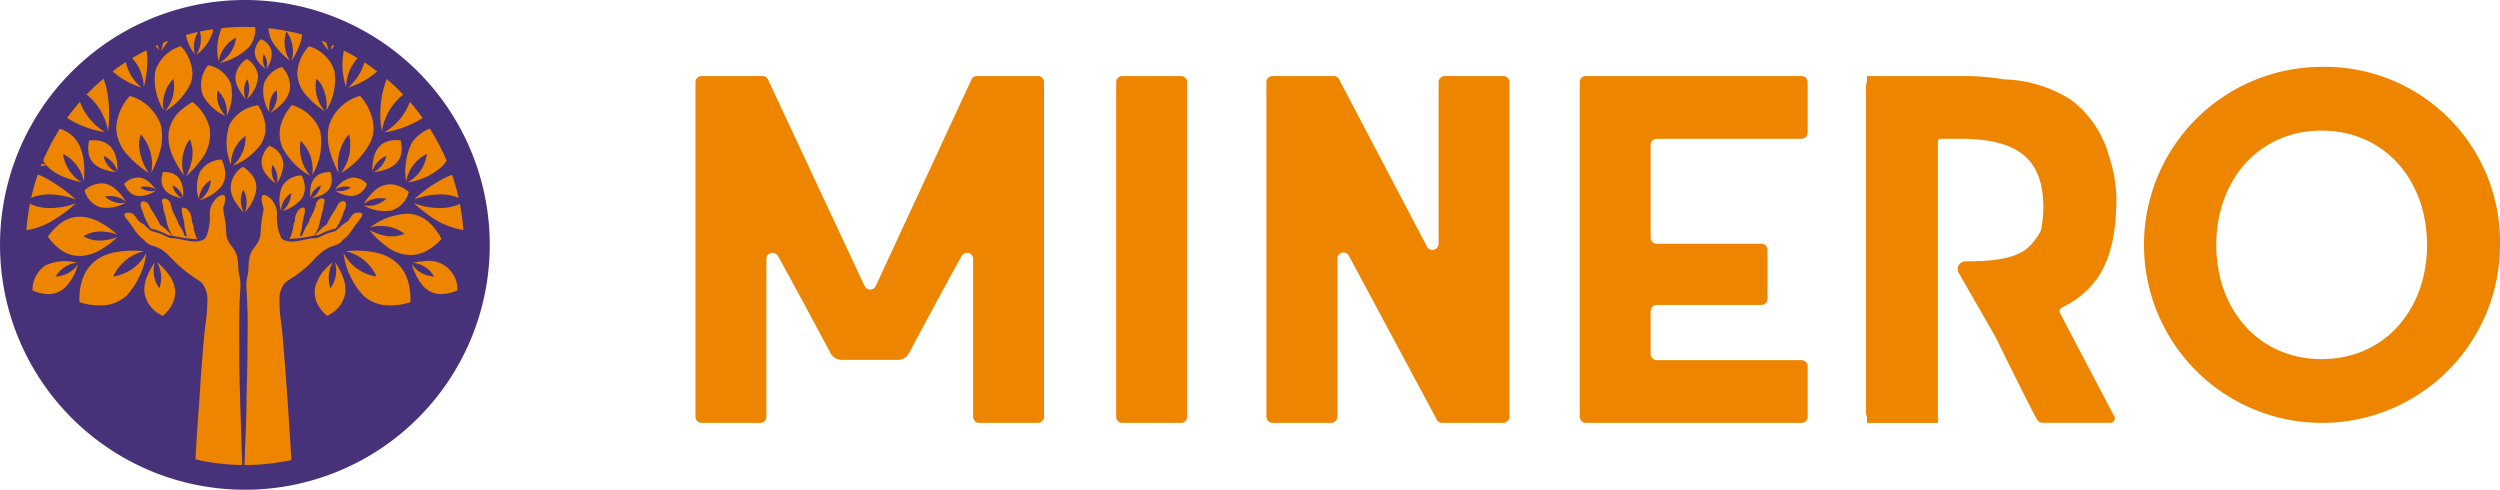 <svg xmlns="http://www.w3.org/2000/svg" xmlns:xlink="http://www.w3.org/1999/xlink" width="190.568" height="37.332" viewBox="0 0 190.568 37.332">
  <defs>
    <clipPath id="clip-path">
      <path id="Trazado_5669" data-name="Trazado 5669" d="M94.843,91.825a16.7,16.7,0,1,0,10.94-4.088,16.7,16.7,0,0,0-10.94,4.088" transform="translate(-89.089 -87.737)" fill="none"/>
    </clipPath>
  </defs>
  <g id="Grupo_2656" data-name="Grupo 2656" transform="translate(-86.18 -84.705)">
    <g id="Grupo_1833" data-name="Grupo 1833" transform="translate(86.18 84.705)">
      <path id="Trazado_5608" data-name="Trazado 5608" d="M92.611,89.275a18.666,18.666,0,1,0,26.332,1.86,18.666,18.666,0,0,0-26.332-1.86" transform="translate(-86.18 -84.705)" fill="#47327a"/>
      <g id="Grupo_1832" data-name="Grupo 1832" transform="translate(1.966 2.049)">
        <g id="Grupo_1831" data-name="Grupo 1831" clip-path="url(#clip-path)">
          <path id="Trazado_5609" data-name="Trazado 5609" d="M106.473,84.132a2.054,2.054,0,0,0,.337-1.737.926.926,0,0,0-.235.3,2.24,2.24,0,0,0-.187,1.393,3.564,3.564,0,0,1-.6-1.589,1.893,1.893,0,0,1,1.307-1.862,2.087,2.087,0,0,1,.7,1.6,1.952,1.952,0,0,1-.5,1.112,4.172,4.172,0,0,1-.829.781" transform="translate(-94.504 -85.434)" fill="#ee8500" fill-rule="evenodd"/>
          <path id="Trazado_5610" data-name="Trazado 5610" d="M119.555,80.635a2,2,0,0,1,1.268,1.4,3.078,3.078,0,0,1-.555,2.051,1.982,1.982,0,0,0-.432-1.7,2.083,2.083,0,0,0,.33,1.743,4.8,4.8,0,0,1-.86-.814,1.939,1.939,0,0,1-.47-1.2,1.759,1.759,0,0,1,.234-.846,2.444,2.444,0,0,1,.486-.633" transform="translate(-98.734 -85.434)" fill="#ee8500" fill-rule="evenodd"/>
          <path id="Trazado_5611" data-name="Trazado 5611" d="M100.84,85.651a1.52,1.52,0,0,0-.923-.993,1.459,1.459,0,0,0,.845,1.018c-.863-.066-1.625-.352-1.808-1.143a1.96,1.96,0,0,1,.015-.86c1.388-.171,1.866.74,1.87,1.979" transform="translate(-92.275 -86.412)" fill="#ee8500" fill-rule="evenodd"/>
          <path id="Trazado_5612" data-name="Trazado 5612" d="M127.726,83.67c.3,1.355-.631,1.939-1.792,2.009a1.517,1.517,0,0,0,.846-1.016,1.44,1.44,0,0,0-.916.978c-.039-1.208.513-2.161,1.862-1.971" transform="translate(-101.013 -86.411)" fill="#ee8500" fill-rule="evenodd"/>
          <path id="Trazado_5613" data-name="Trazado 5613" d="M117.4,84.919a2.561,2.561,0,0,1,1.62,1.87,2.941,2.941,0,0,1-.211,1.472,6.678,6.678,0,0,1-.588,1.158,2.613,2.613,0,0,0-.391-2.253,2.564,2.564,0,0,0,.258,2.223,5.077,5.077,0,0,1-1.057-1.041,2.467,2.467,0,0,1-.579-1.512,2.251,2.251,0,0,1,.315-1.1,3.36,3.36,0,0,1,.633-.815" transform="translate(-97.96 -86.823)" fill="#ee8500" fill-rule="evenodd"/>
          <path id="Trazado_5614" data-name="Trazado 5614" d="M113.319,86.067a3.546,3.546,0,0,1,.272,1.424,2.062,2.062,0,0,1-.477,1.235A4.428,4.428,0,0,1,110.9,89.94c-.008-.021.024-.034.032-.039a2.551,2.551,0,0,0,1.189-1.886,2.52,2.52,0,0,0-1.322,1.823,4.08,4.08,0,0,1,.289-2.677,2.565,2.565,0,0,1,2.231-1.094" transform="translate(-96.097 -87.196)" fill="#ee8500" fill-rule="evenodd"/>
          <path id="Trazado_5615" data-name="Trazado 5615" d="M94.513,86.331A1.472,1.472,0,0,1,95.75,87.9a3.513,3.513,0,0,1-.267,1.033,1.572,1.572,0,0,0-.485-1.3,1.566,1.566,0,0,0,.391,1.307c-.526-.3-1.272-.749-1.267-1.571a1.834,1.834,0,0,1,.391-1.043" transform="translate(-90.721 -87.281)" fill="#ee8500" fill-rule="evenodd"/>
          <path id="Trazado_5616" data-name="Trazado 5616" d="M97.807,86.576c1.937.244,3.23,1.293,3.208,3.45a8.338,8.338,0,0,1-.274,1.926,3.394,3.394,0,0,0-1.448-2.7,3.451,3.451,0,0,0,1.268,2.731A5.787,5.787,0,0,1,97.8,90.159a2.748,2.748,0,0,1-.516-1.776,4.572,4.572,0,0,1,.508-1.784c.007-.007,0-.021.016-.023" transform="translate(-91.745 -87.361)" fill="#ee8500" fill-rule="evenodd"/>
          <path id="Trazado_5617" data-name="Trazado 5617" d="M128.013,86.576a4.365,4.365,0,0,1,.533,1.777,2.827,2.827,0,0,1-.5,1.792,5.82,5.82,0,0,1-2.771,1.837c-.014-.034.033-.041.047-.053a4.536,4.536,0,0,0,.83-1.057,2.714,2.714,0,0,0,.375-1.612,3.365,3.365,0,0,0-1.439,2.683,5.471,5.471,0,0,1,.117-3.732,3.485,3.485,0,0,1,2.778-1.629c.014,0,.018-.007.03-.007" transform="translate(-100.675 -87.361)" fill="#ee8500" fill-rule="evenodd"/>
          <path id="Trazado_5618" data-name="Trazado 5618" d="M134.049,89.853a6.4,6.4,0,0,1,.336,2.581,3.711,3.711,0,0,1-.922,2.058,7.638,7.638,0,0,1-4.023,1.964c-.009-.026.046-.045.078-.07a4.445,4.445,0,0,0,2.073-3.288,4.461,4.461,0,0,0-2.379,3.288,7.433,7.433,0,0,1,.689-4.7,4.09,4.09,0,0,1,3.177-1.784,7.282,7.282,0,0,1,.971-.055" transform="translate(-102.069 -88.423)" fill="#ee8500" fill-rule="evenodd"/>
          <path id="Trazado_5619" data-name="Trazado 5619" d="M105.6,89.923h.016a3.214,3.214,0,0,1,.876,2.089,2.142,2.142,0,0,1-.172.813,4.932,4.932,0,0,1-1.9,2.042,2.963,2.963,0,0,0,.618-2.456,2.743,2.743,0,0,0-.751,2.378,4.421,4.421,0,0,1-.626-2.974,2.9,2.9,0,0,1,1.94-1.893" transform="translate(-93.789 -88.446)" fill="#ee8500" fill-rule="evenodd"/>
          <path id="Trazado_5620" data-name="Trazado 5620" d="M89.25,95.139a1.884,1.884,0,0,1,1.443.951,2.983,2.983,0,0,1-.051,2,1.848,1.848,0,0,0-.685-1.476,1.842,1.842,0,0,0,.574,1.489,3.049,3.049,0,0,1-1.407-1.061,1.521,1.521,0,0,1-.214-.972,2.455,2.455,0,0,1,.339-.929" transform="translate(-89.028 -90.137)" fill="#ee8500" fill-rule="evenodd"/>
          <path id="Trazado_5621" data-name="Trazado 5621" d="M137.544,97.34c-.01-.031.032-.045.049-.061a1.9,1.9,0,0,0,.555-1.512,1.867,1.867,0,0,0-.72,1.565,3.074,3.074,0,0,1-.07-2.1,1.9,1.9,0,0,1,1.495-1.035c.007,0,.023-.011.031-.008.061.034.089.14.125.213a2.481,2.481,0,0,1,.243.742,1.678,1.678,0,0,1-.211,1.057,3.314,3.314,0,0,1-1.5,1.135" transform="translate(-104.689 -89.83)" fill="#ee8500" fill-rule="evenodd"/>
          <path id="Trazado_5622" data-name="Trazado 5622" d="M100.319,95.528h.016a3.506,3.506,0,0,1,2.356,2.237,3.962,3.962,0,0,1-.078,2.012,9.244,9.244,0,0,1-.658,1.636,3.434,3.434,0,0,0-.79-2.951,2.681,2.681,0,0,0-.134.807,4.025,4.025,0,0,0,.744,2.136,7.762,7.762,0,0,1-1.6-1.354,3.2,3.2,0,0,1-.885-2.067,3.922,3.922,0,0,1,1.033-2.456" transform="translate(-92.395 -90.263)" fill="#ee8500" fill-rule="evenodd"/>
          <path id="Trazado_5623" data-name="Trazado 5623" d="M107.025,96.21a3.616,3.616,0,0,1,1.3,2.034,3.187,3.187,0,0,1-.751,2.489,7.747,7.747,0,0,1-.994,1.088c-.016.014-.035.047-.063.039a4.107,4.107,0,0,0,.462-1.307,2.689,2.689,0,0,0-.172-1.51,3.13,3.13,0,0,0-.439,2.747c-.014.018-.037-.031-.054-.055a7.086,7.086,0,0,1-.751-1.274,3.577,3.577,0,0,1-.384-1.745,2.768,2.768,0,0,1,1.181-2.058,3.629,3.629,0,0,1,.666-.447" transform="translate(-94.304 -90.484)" fill="#ee8500" fill-rule="evenodd"/>
          <path id="Trazado_5624" data-name="Trazado 5624" d="M90.783,98.965c1.868-.043,2.94.839,3.177,2.5a6.574,6.574,0,0,1,.024,1.706,2.95,2.95,0,0,0-1.581-2.114,3,3,0,0,0,1.424,2.169c-1.532-.347-3.042-.937-3.248-2.591a3.908,3.908,0,0,1,.2-1.643c0-.011,0-.023.008-.024" transform="translate(-89.565 -91.377)" fill="#ee8500" fill-rule="evenodd"/>
          <path id="Trazado_5625" data-name="Trazado 5625" d="M135.176,98.965a4.144,4.144,0,0,1,.195,1.636,2.319,2.319,0,0,1-.6,1.354,4.878,4.878,0,0,1-2.644,1.268c-.016-.018.072-.06.11-.086a2.89,2.89,0,0,0,1.314-2.075,2.887,2.887,0,0,0-1.58,2.114,4.871,4.871,0,0,1,.453-2.99,2.914,2.914,0,0,1,2.755-1.22" transform="translate(-102.978 -91.377)" fill="#ee8500" fill-rule="evenodd"/>
          <path id="Trazado_5626" data-name="Trazado 5626" d="M141.068,99.826a2.374,2.374,0,0,1-1.135,1.879,3.549,3.549,0,0,1-2.489.03,2.242,2.242,0,0,0,1.754-1.008,2.07,2.07,0,0,0-1.512.586c-.1.093-.2.2-.305.3,0,0-.009.051-.03.025a5.265,5.265,0,0,1,.791-1.41,2.025,2.025,0,0,1,1.44-.783,2.833,2.833,0,0,1,1.487.375" transform="translate(-104.738 -91.534)" fill="#ee8500" fill-rule="evenodd"/>
          <path id="Trazado_5627" data-name="Trazado 5627" d="M98.355,102.906a1.821,1.821,0,0,0-1.056-1.19,1.735,1.735,0,0,0,.97,1.236c-.988-.114-1.9-.449-2.1-1.385a2.431,2.431,0,0,1,.039-1.033.538.538,0,0,1,.118-.008c1.541-.089,2.066.926,2.034,2.38" transform="translate(-91.371 -91.882)" fill="#ee8500" fill-rule="evenodd"/>
          <path id="Trazado_5628" data-name="Trazado 5628" d="M130.342,100.531a3.185,3.185,0,0,1,.078.619c.014,1.239-1.011,1.662-2.143,1.807a1.843,1.843,0,0,0,.977-1.244,1.77,1.77,0,0,0-1.065,1.2c-.034-1.335.411-2.312,1.629-2.4a3.465,3.465,0,0,1,.524.016" transform="translate(-101.767 -91.879)" fill="#ee8500" fill-rule="evenodd"/>
          <path id="Trazado_5629" data-name="Trazado 5629" d="M116.262,101.154a1.582,1.582,0,0,1,1.088,1.425,2.928,2.928,0,0,1-.486,1.416,1.633,1.633,0,0,0-.36-1.393,1.731,1.731,0,0,0,.274,1.44,3.838,3.838,0,0,1-.735-.7,1.567,1.567,0,0,1-.36-1.063,1.891,1.891,0,0,1,.579-1.12" transform="translate(-97.711 -92.087)" fill="#ee8500" fill-rule="evenodd"/>
          <path id="Trazado_5630" data-name="Trazado 5630" d="M110.272,102.706c.007,0,.007.008.016.008a2.981,2.981,0,0,1,.274,1.033,1.606,1.606,0,0,1-.313,1.018,3.454,3.454,0,0,1-1.627,1.033c-.022-.018.039-.042.062-.061a1.947,1.947,0,0,0,.774-1.47,1.87,1.87,0,0,0-.915,1.454,2.986,2.986,0,0,1,.1-2.1,1.992,1.992,0,0,1,1.627-.916" transform="translate(-95.352 -92.591)" fill="#ee8500" fill-rule="evenodd"/>
          <path id="Trazado_5631" data-name="Trazado 5631" d="M90.855,106.172a5.8,5.8,0,0,0-1.987-.376,3.607,3.607,0,0,0-1.855.51,3.529,3.529,0,0,0,1.862.532,5.7,5.7,0,0,0,2.011-.36c.007.028-.044.057-.078.086a11.025,11.025,0,0,1-1.683,1.229,5.341,5.341,0,0,1-2.316.767,3.644,3.644,0,0,1-2.372-.689,6.794,6.794,0,0,1-1.526-1.573,4.193,4.193,0,0,1,6.05-1.534,10.817,10.817,0,0,1,1.815,1.315c.03.026.084.063.078.094" transform="translate(-87.086 -93.027)" fill="#ee8500" fill-rule="evenodd"/>
          <path id="Trazado_5632" data-name="Trazado 5632" d="M140.876,106.29a6.622,6.622,0,0,1-1.527,1.581,3.607,3.607,0,0,1-2.378.689,6.075,6.075,0,0,1-3.24-1.393,8.458,8.458,0,0,1-.807-.649c-.007-.007-.043-.018-.023-.039a5.708,5.708,0,0,0,2.012.36,3.667,3.667,0,0,0,1.862-.524,3.5,3.5,0,0,0-1.854-.518,5.9,5.9,0,0,0-2,.376c-.011-.023.026-.032.032-.039a9.719,9.719,0,0,1,1.731-1.291,5.136,5.136,0,0,1,2.362-.784,3.707,3.707,0,0,1,2.308.7,6.758,6.758,0,0,1,1.518,1.535" transform="translate(-103.293 -93.028)" fill="#ee8500" fill-rule="evenodd"/>
          <path id="Trazado_5633" data-name="Trazado 5633" d="M104.514,104.118c1.184-.06,1.632.771,1.526,1.933a1.4,1.4,0,0,0-.8-.924,1.36,1.36,0,0,0,.751.979c-.767-.13-1.541-.455-1.588-1.308a1.923,1.923,0,0,1,.093-.657.022.022,0,0,1,.016-.024" transform="translate(-94.054 -93.047)" fill="#ee8500" fill-rule="evenodd"/>
          <path id="Trazado_5634" data-name="Trazado 5634" d="M122.723,104.118a1.873,1.873,0,0,1,.084.807c-.11.768-.837,1.042-1.571,1.189a1.412,1.412,0,0,0,.75-.978,1.3,1.3,0,0,0-.789.924c-.13-1.062.265-1.883,1.3-1.933a1.669,1.669,0,0,1,.227-.008" transform="translate(-99.493 -93.048)" fill="#ee8500" fill-rule="evenodd"/>
          <path id="Trazado_5635" data-name="Trazado 5635" d="M109.272,129.52c.087-1.32.095-2.705.156-4.047.043-.9.078-1.817.088-2.77.014-1.425.078-2.835.078-4.312,0-1,.036-1.984-.008-2.989-.021-.5-.021-.982-.064-1.448a4.5,4.5,0,0,1,0-.72c.02-.214.089-.419.119-.633.03-.239.03-.484.047-.713a2.647,2.647,0,0,1,.117-.633c.174-.542.689-.834.766-1.495.026-.214.038-.451.055-.7.036-.474.14-.9.2-1.329a4.573,4.573,0,0,1-.132-.51c-.039-.221-.078-.578.227-.516a1.2,1.2,0,0,1,.633.51,1.615,1.615,0,0,1,.289.844c.013.174-.017.337-.007.5a3.881,3.881,0,0,0,.335,1.432c.607.529,1.607.1,2.357.008.124-.016.257,0,.375-.032a2.063,2.063,0,0,0,.336-.139,5.729,5.729,0,0,1,.666-.275c.124-.039.264-.049.377-.094a1.24,1.24,0,0,0,.242-.211,4.056,4.056,0,0,1,.492-.4,1.368,1.368,0,0,0,.259-.189c.2-.218.294-.62.727-.617.118,0,.3.018.336.109s-.065.245-.124.328c-.073.1-.143.184-.2.258-.282.357-.491.744-.789,1.065a4.619,4.619,0,0,1-.368.328c-.041.035-.064.084-.1.126a1.554,1.554,0,0,1-.61.32,3.458,3.458,0,0,0-.633.291,5.285,5.285,0,0,0-.97.877,8.917,8.917,0,0,1-1.527,1.26,5.7,5.7,0,0,0-.547.375,1.853,1.853,0,0,0-.43,1.393c0,.3,0,.589.023.868s.068.559.1.822c.073.557.118,1.118.164,1.675.237,2.8.412,5.46.579,8.217.067,1.118.139,2.225.226,3.334-1.007-.041-1.947-.057-2.9-.1-1.622-.076-3.1.08-4.8.1.184-2.227.258-4.371.439-6.614.089-1.1.133-2.2.226-3.294s.157-2.176.3-3.255a12.012,12.012,0,0,0,.133-1.651,2.077,2.077,0,0,0-.4-1.465,3.76,3.76,0,0,0-.548-.382,10.948,10.948,0,0,1-1.541-1.252c-.153-.153-.3-.32-.462-.469a3.728,3.728,0,0,0-.5-.432,3.6,3.6,0,0,0-.641-.289,1.758,1.758,0,0,1-.618-.313c-.04-.041-.062-.095-.1-.133s-.092-.067-.133-.1a3.81,3.81,0,0,1-.649-.744c-.118-.168-.241-.368-.384-.548-.081-.1-.379-.413-.337-.578s.452-.136.579-.071c.243.126.337.428.54.61a1.628,1.628,0,0,0,.2.133,2.709,2.709,0,0,1,.368.291,2.535,2.535,0,0,0,.345.3.2.2,0,0,0,.054.023c.171.055.343.083.5.141.232.084.438.189.673.289a.823.823,0,0,0,.234.086c.19.02.376.026.572.064.6.115,1.6.417,2.089-.032a1.334,1.334,0,0,0,.189-.453,4.214,4.214,0,0,0,.164-.978c.011-.176-.018-.347-.008-.524a1.61,1.61,0,0,1,.564-1.141.92.92,0,0,1,.383-.213c.294-.044.241.343.2.541-.017.084-.034.172-.055.25a1.842,1.842,0,0,0-.071.228,1.905,1.905,0,0,0,.047.329c.049.322.123.628.149.977.017.218.033.469.055.7.067.69.57.94.76,1.5a2.579,2.579,0,0,1,.124.625c.018.229.019.468.047.7s.093.419.118.635a3.939,3.939,0,0,1,.007.727c-.1,1.385-.078,2.931-.078,4.422,0,1.86.057,3.781.118,5.619.058,1.8.12,3.744.195,5.58" transform="translate(-92.694 -93.884)" fill="#ee8500" fill-rule="evenodd"/>
          <path id="Trazado_5636" data-name="Trazado 5636" d="M106.354,110c-.041-.178-.088-.347-.133-.524s-.048-.359-.079-.557c-.039-.257-.134-.522-.172-.814-.012-.1-.014-.243.024-.28.088-.086.295.013.369.07a1.108,1.108,0,0,1,.328.611c.02.089.016.178.032.28a1.92,1.92,0,0,0,.1.3,1.759,1.759,0,0,1,.055.336,2.406,2.406,0,0,0,.093.314,1.492,1.492,0,0,0,.18.461,10.737,10.737,0,0,1-1.893-.266,2.956,2.956,0,0,1-.407-.891c-.045-.174-.078-.355-.118-.532s-.108-.338-.149-.5c-.036-.145-.024-.27-.054-.405-.024-.1-.111-.234-.064-.384a.194.194,0,0,1,.243-.118.62.62,0,0,1,.368.305,2.082,2.082,0,0,1,.087.3c.028.1.044.2.078.3a4.415,4.415,0,0,0,.243.478c.082.164.148.331.22.5.1.242.315.482.407.76a.953.953,0,0,0,.03.133c.04.067.153.083.212.133" transform="translate(-94.071 -94.011)" fill="#ee8500" fill-rule="evenodd"/>
          <path id="Trazado_5637" data-name="Trazado 5637" d="M104.444,110.03a1.039,1.039,0,0,1-.524-.155,4.372,4.372,0,0,0-1.064-.369.935.935,0,0,1-.189-.25,4.5,4.5,0,0,1-.446-1c-.074-.216-.257-.5-.148-.727.117-.243.453-.053.555.086a3.385,3.385,0,0,1,.211.406,8.24,8.24,0,0,1,.682,1.167,5.44,5.44,0,0,1,.923.844" transform="translate(-93.289 -94.116)" fill="#ee8500" fill-rule="evenodd"/>
          <path id="Trazado_5638" data-name="Trazado 5638" d="M133.348,110.738a4.031,4.031,0,0,1-.994.821,2.708,2.708,0,0,1-1.393.406,3.083,3.083,0,0,1-1.831-.68,6.855,6.855,0,0,1-1.276-1.229,4.312,4.312,0,0,0,1.237.446,2.6,2.6,0,0,0,1.44-.157,3.016,3.016,0,0,0-2.614-.491c-.013-.018.08-.062.118-.087a5.053,5.053,0,0,1,2.542-.947,2.469,2.469,0,0,1,1.754.6,4.3,4.3,0,0,1,1.016,1.315" transform="translate(-101.659 -94.572)" fill="#ee8500" fill-rule="evenodd"/>
          <path id="Trazado_5639" data-name="Trazado 5639" d="M100.062,113.018a3.477,3.477,0,0,0-2.348,1.934,3.433,3.433,0,0,0,2.465-1.69c.008-.011.047-.068.054-.047a5.946,5.946,0,0,1-1.486,3.177,2.935,2.935,0,0,1-1.589.743,5.015,5.015,0,0,1-2.018-.228c-.064-2.269,1-3.56,2.981-3.85a8.436,8.436,0,0,1,1.941-.039" transform="translate(-91.05 -95.922)" fill="#ee8500" fill-rule="evenodd"/>
          <path id="Trazado_5640" data-name="Trazado 5640" d="M130.032,116.907a4.857,4.857,0,0,1-2.019.22,2.829,2.829,0,0,1-1.588-.744,5.878,5.878,0,0,1-1.487-3.169c.013-.021.039.032.055.054a3.415,3.415,0,0,0,2.456,1.683,3.4,3.4,0,0,0-2.339-1.926,7.16,7.16,0,0,1,2.458.141c1.623.442,2.529,1.65,2.464,3.74" transform="translate(-100.713 -95.921)" fill="#ee8500" fill-rule="evenodd"/>
          <path id="Trazado_5641" data-name="Trazado 5641" d="M136.109,116.393a3.227,3.227,0,0,1-1.229.282c-1.351-.014-1.875-1.2-2.255-2.245.02-.015.055.034.078.061a2.125,2.125,0,0,0,1.63.846,2.141,2.141,0,0,0-1.614-1.049,4.547,4.547,0,0,1,.829-.111,2.173,2.173,0,0,1,2.56,2.214" transform="translate(-103.206 -96.308)" fill="#ee8500" fill-rule="evenodd"/>
          <path id="Trazado_5642" data-name="Trazado 5642" d="M123.066,114.252a2.443,2.443,0,0,0-.187,2,2.249,2.249,0,0,0,.352-1.948c.022-.011.033.022.04.03a4.712,4.712,0,0,1,.516.963,2.638,2.638,0,0,1,.228,1.3,2.352,2.352,0,0,1-1.393,1.761,2.8,2.8,0,0,1-.72-.891,1.921,1.921,0,0,1-.179-1.3,3.137,3.137,0,0,1,.906-1.51c.143-.143.292-.279.439-.407" transform="translate(-99.656 -96.334)" fill="#ee8500" fill-rule="evenodd"/>
          <path id="Trazado_5643" data-name="Trazado 5643" d="M111.577,82.193a2.587,2.587,0,0,0-1.127,2.075,5.694,5.694,0,0,1-.29-1.653,2.522,2.522,0,0,1,2.4-2.629,3.687,3.687,0,0,1,.47,1.377,2.247,2.247,0,0,1-.337,1.456,4.675,4.675,0,0,1-2.136,1.541c-.007,0-.007,0-.009.007a2.766,2.766,0,0,0,1.026-2.175" transform="translate(-95.921 -85.224)" fill="#ee8500" fill-rule="evenodd"/>
          <path id="Trazado_5644" data-name="Trazado 5644" d="M116.25,81.808a1.834,1.834,0,0,0-.369,1.612,2.931,2.931,0,0,1-.586-1.909,1.911,1.911,0,0,1,1.189-1.385,1.854,1.854,0,0,1,.649,1.837,3.239,3.239,0,0,1-1.16,1.512,2,2,0,0,0,.276-1.667" transform="translate(-97.58 -85.269)" fill="#ee8500" fill-rule="evenodd"/>
          <path id="Trazado_5645" data-name="Trazado 5645" d="M103.6,86.053a2.494,2.494,0,0,0-.047,2.175c-.007.01-.074-.057-.1-.086a6.239,6.239,0,0,1-.658-.844,2.8,2.8,0,0,1-.485-1.237,2.487,2.487,0,0,1,1.151-2.231,3.411,3.411,0,0,1,.907.822,2,2,0,0,1,.422,1.3,2.824,2.824,0,0,1-.4,1.307,6.4,6.4,0,0,1-.7,1.018c0,.013-.007,0-.007-.008s.007,0,.007-.008a3.436,3.436,0,0,0,.212-1.149,2.107,2.107,0,0,0-.3-1.057" transform="translate(-93.373 -86.47)" fill="#ee8500" fill-rule="evenodd"/>
          <path id="Trazado_5646" data-name="Trazado 5646" d="M122.819,86.053a2.52,2.52,0,0,0-.084,2.214c-.02,0-.039-.021-.049-.031a5.9,5.9,0,0,1-.649-.938,3.039,3.039,0,0,1-.414-1.276,1.983,1.983,0,0,1,.407-1.346,3.622,3.622,0,0,1,.908-.846,2.575,2.575,0,0,1,1.182,1.956,2.612,2.612,0,0,1-.43,1.4,6.14,6.14,0,0,1-.83,1.057c-.011,0,0-.006,0-.016a3.461,3.461,0,0,0,.236-1.149,2.074,2.074,0,0,0-.276-1.026" transform="translate(-99.637 -86.47)" fill="#ee8500" fill-rule="evenodd"/>
          <path id="Trazado_5647" data-name="Trazado 5647" d="M108.176,87.226a.663.663,0,0,0-.18.219,2.317,2.317,0,0,0-.188,1.589c-.027.008-.047-.05-.071-.086a3.116,3.116,0,0,1-.641-2.02,2.149,2.149,0,0,1,1.283-1.6,2.083,2.083,0,0,1,.791,2.05,3.616,3.616,0,0,1-1.252,1.72,2.276,2.276,0,0,0,.258-1.87" transform="translate(-94.924 -86.955)" fill="#ee8500" fill-rule="evenodd"/>
          <path id="Trazado_5648" data-name="Trazado 5648" d="M131.833,87.646a1.489,1.489,0,0,0-.478,1.3,3.228,3.228,0,0,1-.282-1.158,1.477,1.477,0,0,1,1.237-1.456,1.685,1.685,0,0,1,.391,1.159c-.064.752-.735,1.143-1.243,1.455-.008,0-.008,0-.008.008a1.663,1.663,0,0,0,.383-1.307" transform="translate(-102.702 -87.281)" fill="#ee8500" fill-rule="evenodd"/>
          <path id="Trazado_5649" data-name="Trazado 5649" d="M115.6,90.27a1.27,1.27,0,0,0,.134,1.11,2.365,2.365,0,0,1-.518-.484,1.231,1.231,0,0,1-.3-.876,1.461,1.461,0,0,1,.468-.885,1.261,1.261,0,0,1,.821.963,2.074,2.074,0,0,1-.4,1.3,1.318,1.318,0,0,0-.2-1.126" transform="translate(-97.46 -88.19)" fill="#ee8500" fill-rule="evenodd"/>
          <path id="Trazado_5650" data-name="Trazado 5650" d="M91.031,89.853c2.835-.026,4.5,1.307,4.836,3.873a10.827,10.827,0,0,1,.008,2.661,4.559,4.559,0,0,0-2.387-3.3,4.487,4.487,0,0,0,2.16,3.357c.011,0,0,.008-.007.008s0-.007-.008-.008a7.473,7.473,0,0,1-4.022-1.971A3.542,3.542,0,0,1,90.7,92.4a6.271,6.271,0,0,1,.336-2.542" transform="translate(-89.603 -88.423)" fill="#ee8500" fill-rule="evenodd"/>
          <path id="Trazado_5651" data-name="Trazado 5651" d="M120.608,89.923a2.891,2.891,0,0,1,1.939,1.87,4.456,4.456,0,0,1-.609,3,3.293,3.293,0,0,0-.439-2.027,1.41,1.41,0,0,0-.33-.351,2.916,2.916,0,0,0,.627,2.442c0,.006,0,.006.008.006s-.008,0-.016,0a6.788,6.788,0,0,1-1.346-1.149,2.651,2.651,0,0,1-.727-1.745,3.173,3.173,0,0,1,.893-2.042" transform="translate(-99.02 -88.446)" fill="#ee8500" fill-rule="evenodd"/>
          <path id="Trazado_5652" data-name="Trazado 5652" d="M113.634,92.891a1.72,1.72,0,0,0-.118,1.5c-.018.011-.047-.036-.07-.064a3.742,3.742,0,0,1-.447-.658,1.826,1.826,0,0,1-.258-1.008,1.805,1.805,0,0,1,.876-1.3,1.763,1.763,0,0,1,.844,1.292,2.507,2.507,0,0,1-.844,1.76c0,.007-.008.009-.008.017a1.854,1.854,0,0,0,.024-1.535" transform="translate(-96.757 -88.911)" fill="#ee8500" fill-rule="evenodd"/>
          <path id="Trazado_5653" data-name="Trazado 5653" d="M109.406,92.063a2.353,2.353,0,0,1,1.706,1.379,3.654,3.654,0,0,1-.3,2.481,2.285,2.285,0,0,0-.689-1.933,1.877,1.877,0,0,0,.087,1.112,2.929,2.929,0,0,0,.485.822c0,.011-.007,0-.016,0a3.849,3.849,0,0,1-1.659-1.51,2.323,2.323,0,0,1,.383-2.35" transform="translate(-95.495 -89.14)" fill="#ee8500" fill-rule="evenodd"/>
          <path id="Trazado_5654" data-name="Trazado 5654" d="M116.875,94.03a1.286,1.286,0,0,0-.416.586,2.61,2.61,0,0,0-.14,1.088,3.111,3.111,0,0,1-.416-2.143,2.1,2.1,0,0,1,1.387-1.3,2.176,2.176,0,0,1,.617,1.551,1.92,1.92,0,0,1-.547,1.166,4.594,4.594,0,0,1-.946.783c-.01.011,0,0,0-.008a2.044,2.044,0,0,0,.461-1.721" transform="translate(-97.761 -89.204)" fill="#ee8500" fill-rule="evenodd"/>
          <path id="Trazado_5655" data-name="Trazado 5655" d="M124.782,98.47a.834.834,0,0,0-.227.243,3.566,3.566,0,0,0-.564,2.692,7.562,7.562,0,0,1-.664-1.628,4.026,4.026,0,0,1-.078-2,3.458,3.458,0,0,1,2.362-2.253,3.8,3.8,0,0,1,1.034,2.489,2.679,2.679,0,0,1-.2.962,5.773,5.773,0,0,1-2.278,2.417c-.007,0-.007,0-.007.008a3.54,3.54,0,0,0,.617-2.935" transform="translate(-100.135 -90.263)" fill="#ee8500" fill-rule="evenodd"/>
          <path id="Trazado_5656" data-name="Trazado 5656" d="M118.655,96.558a3.236,3.236,0,0,1,2.169,2.012,4.895,4.895,0,0,1-.61,3.31,3.077,3.077,0,0,0-.885-2.607,3.175,3.175,0,0,0,.743,2.685c0,.006,0,.006.008.008a5.337,5.337,0,0,1-2.16-2.216,2.655,2.655,0,0,1-.064-1.814,3.976,3.976,0,0,1,.8-1.377" transform="translate(-98.375 -90.597)" fill="#ee8500" fill-rule="evenodd"/>
          <path id="Trazado_5657" data-name="Trazado 5657" d="M113.18,98.909a2.691,2.691,0,0,0-1.11,2.2,4.387,4.387,0,0,1-.118-3.036,2.9,2.9,0,0,1,2.183-1.5,3.737,3.737,0,0,1,.541,1.393,2.306,2.306,0,0,1-.305,1.548,4.8,4.8,0,0,1-2.183,1.682c-.007,0-.007,0-.007.008a2.865,2.865,0,0,0,1-2.292" transform="translate(-96.43 -90.601)" fill="#ee8500" fill-rule="evenodd"/>
          <path id="Trazado_5658" data-name="Trazado 5658" d="M88.23,101.281a1.084,1.084,0,0,0,.272.368,2.388,2.388,0,0,0,1.371.589,3.349,3.349,0,0,1-2.351-.036,2.221,2.221,0,0,1-1.061-1.754,2.7,2.7,0,0,1,1.128-.36,1.8,1.8,0,0,1,1.157.3,3.71,3.71,0,0,1,1.208,1.761c0,.006,0,.006.007.006a2.266,2.266,0,0,0-1.731-.876" transform="translate(-88.237 -91.74)" fill="#ee8500" fill-rule="evenodd"/>
          <path id="Trazado_5659" data-name="Trazado 5659" d="M113.153,105.263a1.92,1.92,0,0,0,.039,1.721c-.026.016-.053-.034-.078-.061a4.851,4.851,0,0,1-.525-.674,2.3,2.3,0,0,1-.384-.977,1.943,1.943,0,0,1,.924-1.754,2.74,2.74,0,0,1,.7.633,1.586,1.586,0,0,1,.328,1,3.064,3.064,0,0,1-.853,1.8c0,.007-.008.008-.008.016s0-.008,0-.016a2.01,2.01,0,0,0-.139-1.69" transform="translate(-96.581 -92.854)" fill="#ee8500" fill-rule="evenodd"/>
          <path id="Trazado_5660" data-name="Trazado 5660" d="M118.592,105.845a1.675,1.675,0,0,0-.772,1.345,2.711,2.711,0,0,1,.108-1.886,1.743,1.743,0,0,1,1.463-.814,2.083,2.083,0,0,1,.25.916,1.464,1.464,0,0,1-.273.891,2.877,2.877,0,0,1-1.447.908c-.007,0-.007,0-.008.008a1.784,1.784,0,0,0,.68-1.368" transform="translate(-98.367 -93.169)" fill="#ee8500" fill-rule="evenodd"/>
          <path id="Trazado_5661" data-name="Trazado 5661" d="M102.612,105.717a2.273,2.273,0,0,1-1.315.424c-.614-.043-.885-.48-1.119-.916a1.453,1.453,0,0,1,1.135-.493c.611.043.985.557,1.3.908a1.5,1.5,0,0,0-1.206-.164,1.335,1.335,0,0,0,1.206.242" transform="translate(-92.685 -93.246)" fill="#ee8500" fill-rule="evenodd"/>
          <path id="Trazado_5662" data-name="Trazado 5662" d="M126.41,105.225a1.35,1.35,0,0,1-1.119.916,2.415,2.415,0,0,1-1.315-.416,1.438,1.438,0,0,0,1.213-.242,1.374,1.374,0,0,0-1.2.164,1.976,1.976,0,0,1,1.283-.916,1.425,1.425,0,0,1,1.135.493" transform="translate(-100.401 -93.246)" fill="#ee8500" fill-rule="evenodd"/>
          <path id="Trazado_5663" data-name="Trazado 5663" d="M97.293,106.4a1.761,1.761,0,0,0,1.556.461,2.833,2.833,0,0,1-1.963.344,1.843,1.843,0,0,1-1.166-1.291,1.991,1.991,0,0,1,1.369-.524,1.686,1.686,0,0,1,1.057.5,4.042,4.042,0,0,1,.7.861c0,.006,0,.008.007.008s-.006,0-.016,0a1.834,1.834,0,0,0-1.541-.359" transform="translate(-91.239 -93.461)" fill="#ee8500" fill-rule="evenodd"/>
          <path id="Trazado_5664" data-name="Trazado 5664" d="M130.647,106.075a2.023,2.023,0,0,1-1.314,1.416,3.222,3.222,0,0,1-2.137-.391,2.02,2.02,0,0,0,1.729-.5,2.032,2.032,0,0,0-1.706.383c-.007,0-.007,0-.007.008s0-.006,0-.016a4.836,4.836,0,0,1,.758-.938,1.813,1.813,0,0,1,1.368-.541,2.4,2.4,0,0,1,1.308.58" transform="translate(-101.445 -93.494)" fill="#ee8500" fill-rule="evenodd"/>
          <path id="Trazado_5665" data-name="Trazado 5665" d="M118.832,110.193c-.022-.031.018-.049.03-.07a1.282,1.282,0,0,0,.11-.282,2.83,2.83,0,0,0,.117-.406,2.183,2.183,0,0,1,.055-.337,2.814,2.814,0,0,0,.1-.3c.011-.053,0-.081.008-.155a1.181,1.181,0,0,1,.328-.729c.071-.061.277-.184.382-.1s.01.451-.014.563c-.041.191-.089.357-.119.532-.032.2-.032.4-.078.57s-.1.336-.139.51c.068-.008.138-.081.211-.11a3.369,3.369,0,0,1,.438-.891c.059-.135.095-.271.156-.4a4.991,4.991,0,0,0,.353-.751c.019-.068.042-.139.063-.212a1.385,1.385,0,0,1,.055-.219c.061-.141.3-.385.516-.3.183.075.081.312.039.47s-.036.336-.095.507c-.154.441-.19.994-.383,1.4-.074.155-.174.28-.235.424a4.108,4.108,0,0,0,.446-.432,2.466,2.466,0,0,1,.492-.4,7.563,7.563,0,0,1,.68-1.174,2.817,2.817,0,0,1,.227-.424c.1-.122.41-.3.533-.07.114.206-.06.49-.125.672a6.565,6.565,0,0,1-.352.885,2.136,2.136,0,0,1-.125.18c-.061.092-.084.2-.172.241a3.654,3.654,0,0,1-.383.1,6.521,6.521,0,0,0-.69.282,1.092,1.092,0,0,1-.516.147h-.022a11.4,11.4,0,0,1-1.893.266" transform="translate(-98.731 -94.013)" fill="#ee8500" fill-rule="evenodd"/>
          <path id="Trazado_5666" data-name="Trazado 5666" d="M91.585,110.673a4.532,4.532,0,0,1,1-1.047,2.45,2.45,0,0,1,1.573-.471,3.394,3.394,0,0,1,1.534.5,7.106,7.106,0,0,1,1.166.844,4.153,4.153,0,0,0-1.346-.218,2.318,2.318,0,0,0-1.206.359,2.324,2.324,0,0,0,1.245.33,3.92,3.92,0,0,0,1.322-.26c.01-.008.02,0,.008,0a7.068,7.068,0,0,1-1.166.893,3.432,3.432,0,0,1-1.526.533,2.429,2.429,0,0,1-1.581-.43,4.072,4.072,0,0,1-1.025-1.034" transform="translate(-89.899 -94.681)" fill="#ee8500" fill-rule="evenodd"/>
          <path id="Trazado_5667" data-name="Trazado 5667" d="M89.837,116.387a2.3,2.3,0,0,1,.986-1.894,3.553,3.553,0,0,1,2.4-.212,2.21,2.21,0,0,0-1.62,1.058,2.23,2.23,0,0,0,1.706-.916v-.008a1.01,1.01,0,0,1-.086.266,3.561,3.561,0,0,1-1.041,1.62,1.844,1.844,0,0,1-1.135.375,2.972,2.972,0,0,1-1.213-.289" transform="translate(-89.332 -96.308)" fill="#ee8500" fill-rule="evenodd"/>
          <path id="Trazado_5668" data-name="Trazado 5668" d="M103.412,114.262c0-.008.008,0,.008,0a5.034,5.034,0,0,1,.9.955,2.307,2.307,0,0,1,.493,1.354,2.218,2.218,0,0,1-.61,1.456,1.779,1.779,0,0,1-.337.336,2.372,2.372,0,0,1-1.4-1.753,2.644,2.644,0,0,1,.226-1.315,4.881,4.881,0,0,1,.563-.994,2.278,2.278,0,0,0,.345,1.956,2.319,2.319,0,0,0-.188-1.995" transform="translate(-93.422 -96.336)" fill="#ee8500" fill-rule="evenodd"/>
        </g>
      </g>
    </g>
    <g id="Grupo_1834" data-name="Grupo 1834" transform="translate(139.191 89.802)">
      <path id="Trazado_5670" data-name="Trazado 5670" d="M312.279,95.084a9.988,9.988,0,0,0-5.045-1.545,19.33,19.33,0,0,0-3.227-.257h-7.261v.455a.587.587,0,0,0-.072.276v24.952a.585.585,0,0,0,.072.276v.482h5.407V98.155a.6.6,0,0,1,.205-.09h1.494c4.325,0,6.334,1.477,6.334,5.21a7.817,7.817,0,0,1-.189,1.789,4.359,4.359,0,0,1-1.085,1.389c-1.087.847-2.945.953-4.663.953a.589.589,0,0,0-.51.882l2.767,4.816c1.393,2.835,2.945,5.96,3.233,6.4a.467.467,0,0,0,.393.212h5.17a.335.335,0,0,0,.283-.515l-4.114-7.829a.3.3,0,0,1,.122-.433c3.049-1.5,4.03-4.013,4.154-7.669a10.379,10.379,0,0,0-.553-3.871,7.942,7.942,0,0,0-2.915-4.319" transform="translate(-207.442 -92.583)" fill="#ee8500"/>
      <path id="Trazado_5671" data-name="Trazado 5671" d="M217.024,93.283h-4.466a.471.471,0,0,0-.47.47v25.5a.471.471,0,0,0,.47.47h4.466a.47.47,0,0,0,.47-.47v-25.5a.47.47,0,0,0-.47-.47" transform="translate(-180.016 -92.584)" fill="#ee8500"/>
      <path id="Trazado_5672" data-name="Trazado 5672" d="M190.727,93.283h-4.636a.47.47,0,0,0-.426.272l-7.294,15.731a.47.47,0,0,1-.852,0L170.16,93.554a.47.47,0,0,0-.426-.271H165.1a.47.47,0,0,0-.47.47v25.5a.47.47,0,0,0,.47.47h4.466a.47.47,0,0,0,.47-.47V107.231a.47.47,0,0,1,.881-.23c1.219,2.191,3.281,6.043,4.015,7.417a.953.953,0,0,0,.842.5h4.283a.953.953,0,0,0,.842-.5c.734-1.372,2.8-5.224,4.015-7.414a.47.47,0,0,1,.881.229v12.019a.47.47,0,0,0,.47.47h4.467a.471.471,0,0,0,.47-.47v-25.5a.471.471,0,0,0-.47-.47" transform="translate(-164.627 -92.584)" fill="#ee8500"/>
      <path id="Trazado_5673" data-name="Trazado 5673" d="M247.094,93.283h-4.466a.471.471,0,0,0-.47.47v12.314a.47.47,0,0,1-.886.219l-6.7-12.752a.469.469,0,0,0-.416-.251H229.5a.47.47,0,0,0-.47.47v25.5a.47.47,0,0,0,.47.47h4.466a.47.47,0,0,0,.47-.47V107.209a.47.47,0,0,1,.885-.223l6.7,12.488a.47.47,0,0,0,.414.248h4.655a.47.47,0,0,0,.47-.47v-25.5a.47.47,0,0,0-.47-.47" transform="translate(-185.509 -92.584)" fill="#ee8500"/>
      <path id="Trazado_5674" data-name="Trazado 5674" d="M281.283,93.283H264.844a.47.47,0,0,0-.47.47v25.5a.47.47,0,0,0,.47.47h16.438a.47.47,0,0,0,.47-.47V115.41a.47.47,0,0,0-.47-.47H270.25a.47.47,0,0,1-.47-.47V111.2a.47.47,0,0,1,.47-.47h7.969a.47.47,0,0,0,.47-.47v-3.725a.47.47,0,0,0-.47-.47H270.25a.47.47,0,0,1-.47-.47V98.536a.47.47,0,0,1,.47-.47h11.032a.47.47,0,0,0,.47-.47V93.753a.47.47,0,0,0-.47-.47" transform="translate(-196.969 -92.584)" fill="#ee8500"/>
      <path id="Trazado_5675" data-name="Trazado 5675" d="M341.546,92.248a13.569,13.569,0,1,0,13.595,13.569,13.343,13.343,0,0,0-13.595-13.569m0,22.278c-4.789,0-8.033-3.771-8.033-8.709s3.244-8.71,8.033-8.71,8.033,3.772,8.033,8.71-3.244,8.709-8.033,8.709" transform="translate(-217.584 -92.248)" fill="#ee8500"/>
    </g>
  </g>
</svg>

